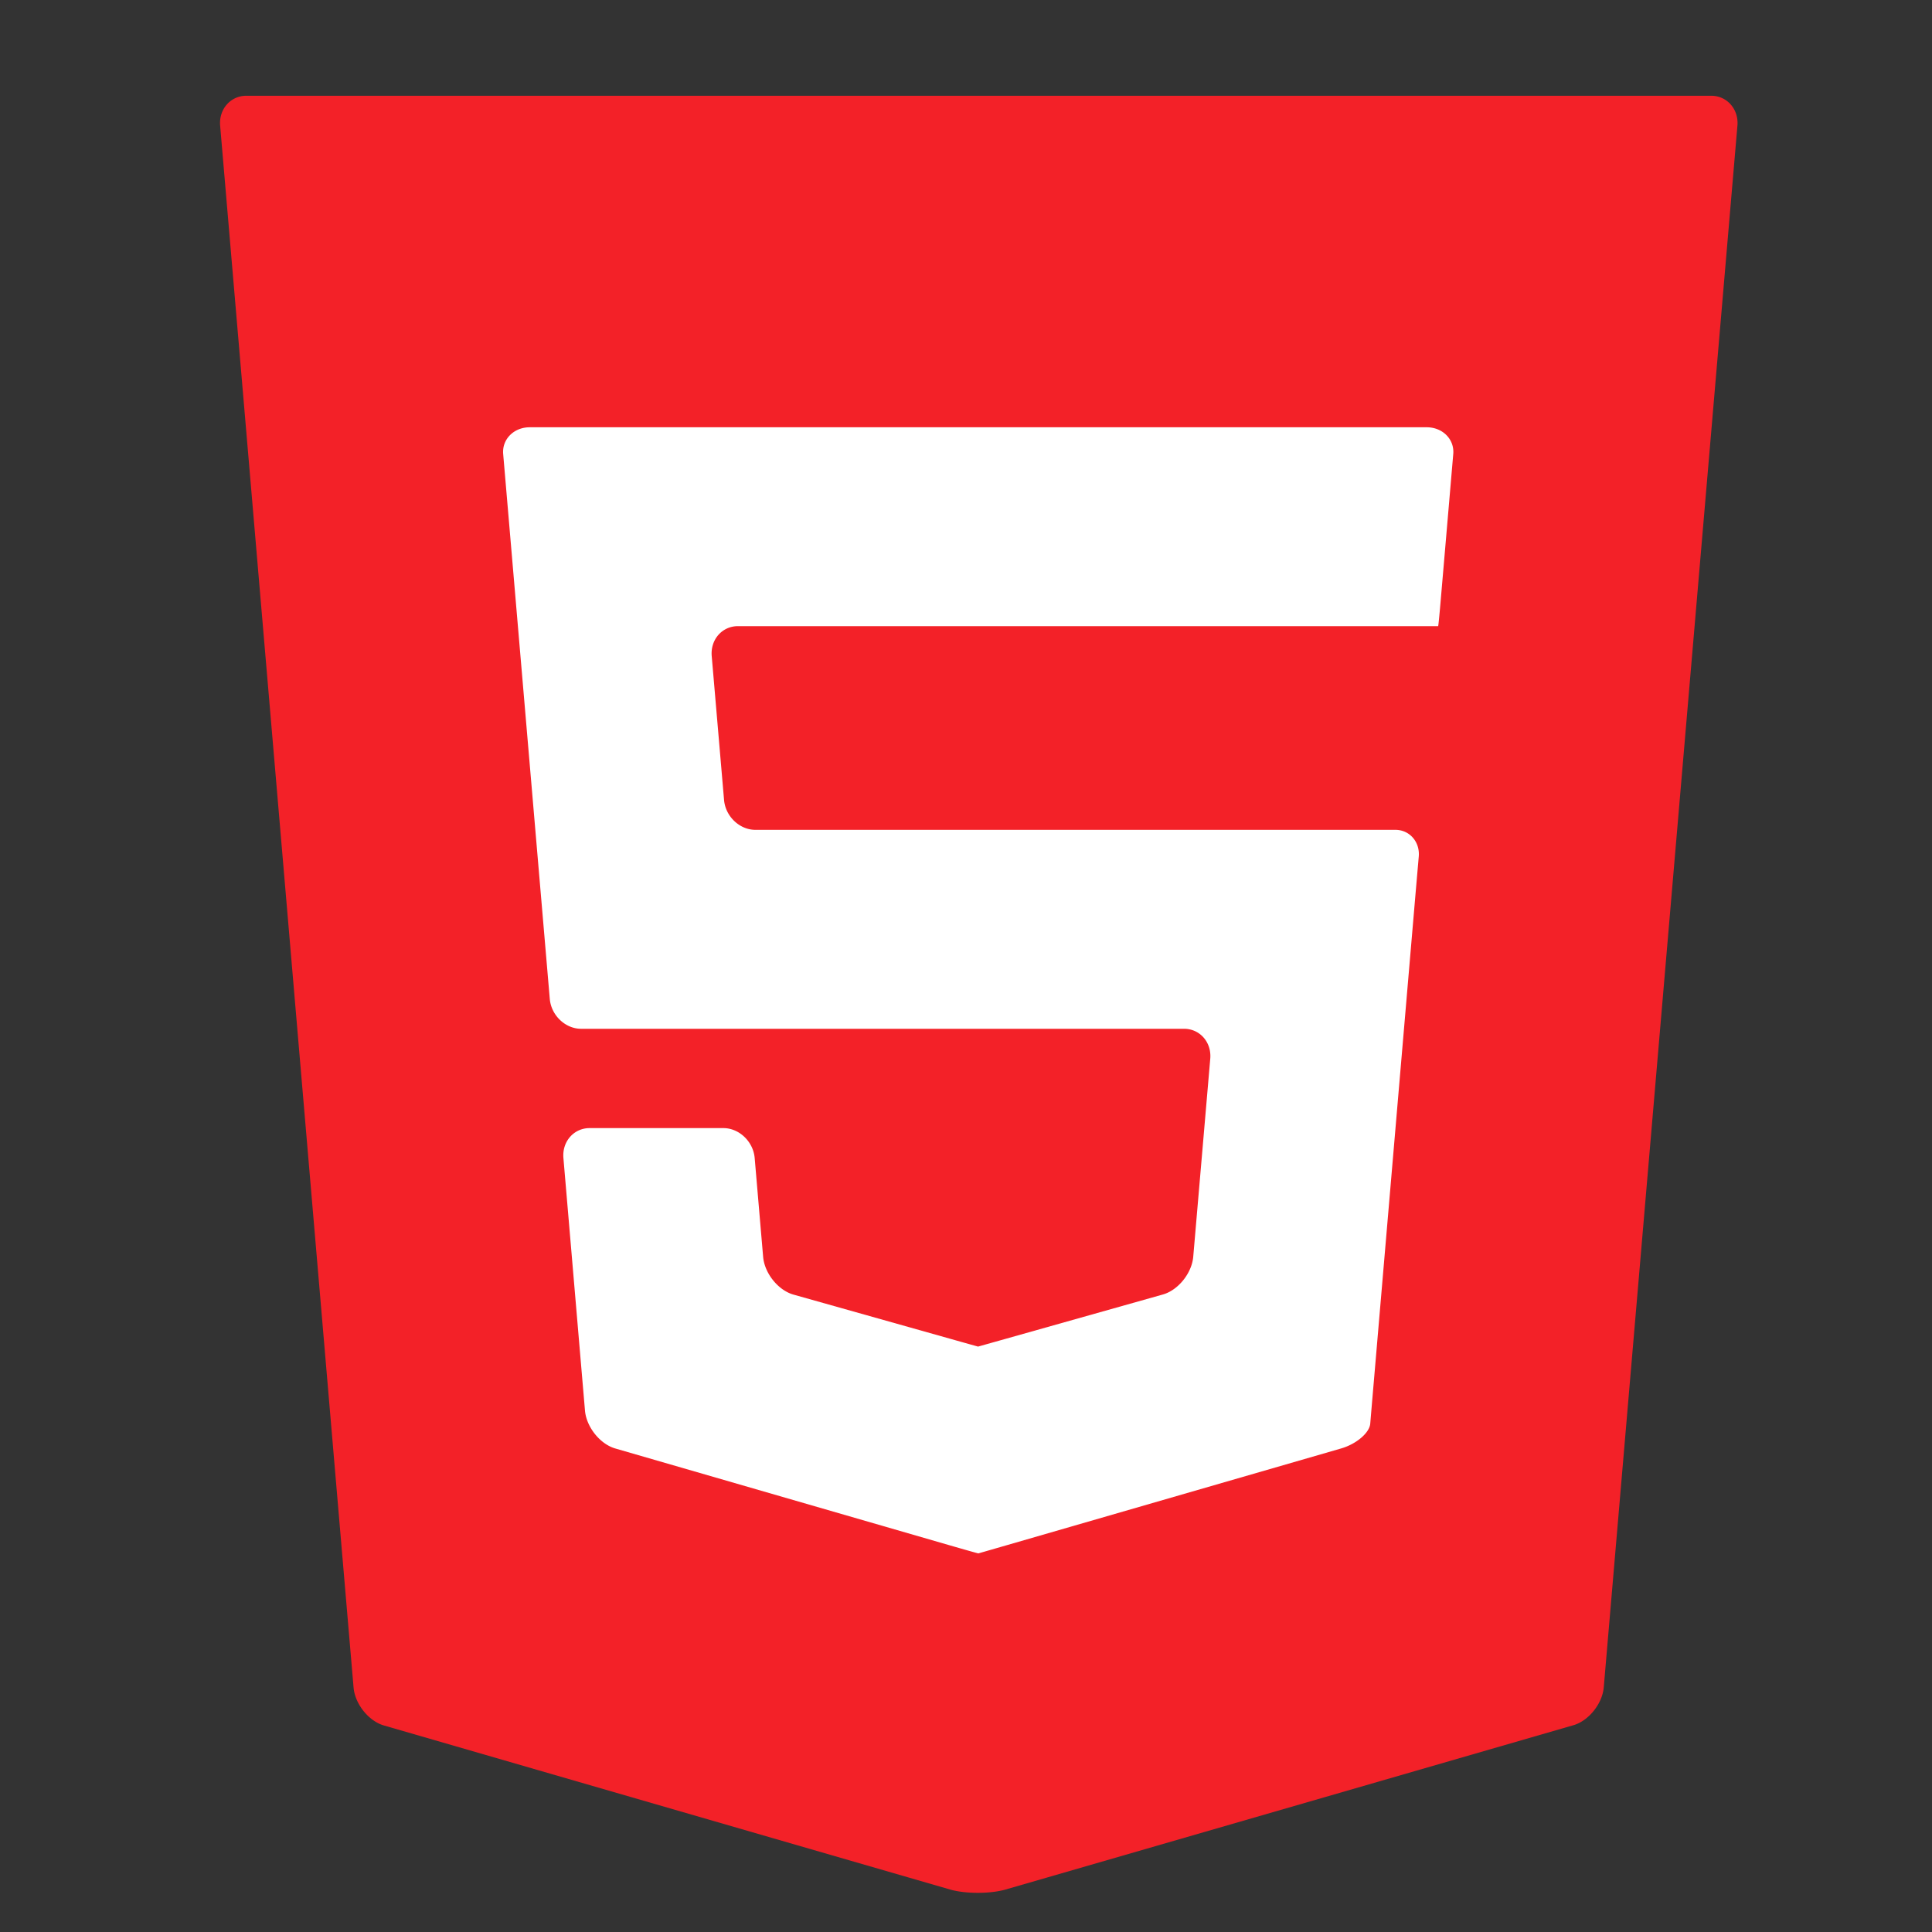 <svg style="margin-top:4px" aria-hidden="true" class="icon" height="40" width="40" viewBox="0 0 512 512" xmlns="http://www.w3.org/2000/svg" fill-rule="evenodd" clip-rule="evenodd" stroke-linejoin="round" stroke-miterlimit="1.414"><rect x="0" y="0" width="512" height="512" fill="#333333" stroke="none"/><path fill="#fff" d="M113.454 77.473h273.829V424.66h-273.83z"/><path d="M65.287 25.376c-4.194 0-7.32 3.567-6.947 7.926L93.7 447.207c.373 4.36 3.983 8.885 8.027 10.056l150.052 43.478c4.043 1.172 10.655 1.172 14.699.003l150.509-43.55c4.042-1.17 7.656-5.694 8.028-10.053l35.42-413.84c.375-4.358-2.754-7.925-6.949-7.925H65.287zm319.842 94.927c-.334 3.888-.912 10.639-1.284 14.998l-.932 10.86-1.19 13.85c-.281 3.259-.548 5.926-.597 5.926H195.559c-4.194 0-7.32 3.567-6.947 7.926l3.269 38.127c.372 4.358 4.11 7.926 8.304 7.926h169.623c3.735 0 6.517 3.182 6.179 7.07a7937.45 7937.45 0 00-1.294 14.999l-10.51 122.922c-.375 4.36-.85 9.928-1.053 12.377-.209 2.446-3.685 5.405-7.727 6.575l-88.666 25.656c-4.042 1.168-7.4 2.136-7.463 2.15-.063.014-3.42-.932-7.464-2.102l-88.76-25.702c-4.042-1.17-7.654-5.695-8.025-10.054l-5.714-66.922c-.373-4.36 2.756-7.926 6.95-7.926h35.433c4.194 0 7.929 3.567 8.304 7.926l2.241 26.198c.373 4.36 3.989 8.859 8.04 10l41.517 11.7a1555.16 1555.16 0 007.395 2.076c.019 0 3.345-.936 7.394-2.077l41.593-11.729c4.048-1.141 7.668-5.642 8.043-10l4.51-52.487c.375-4.36-2.75-7.927-6.944-7.927H154c-4.194 0-7.929-3.568-8.302-7.926l-11.067-129.41c-.372-4.36-.95-11.109-1.284-14.999-.33-3.888 2.827-7.07 7.022-7.07h237.739c4.194-.002 7.354 3.18 7.021 7.07z" fill="#f32128" fill-rule="nonzero"/></svg>